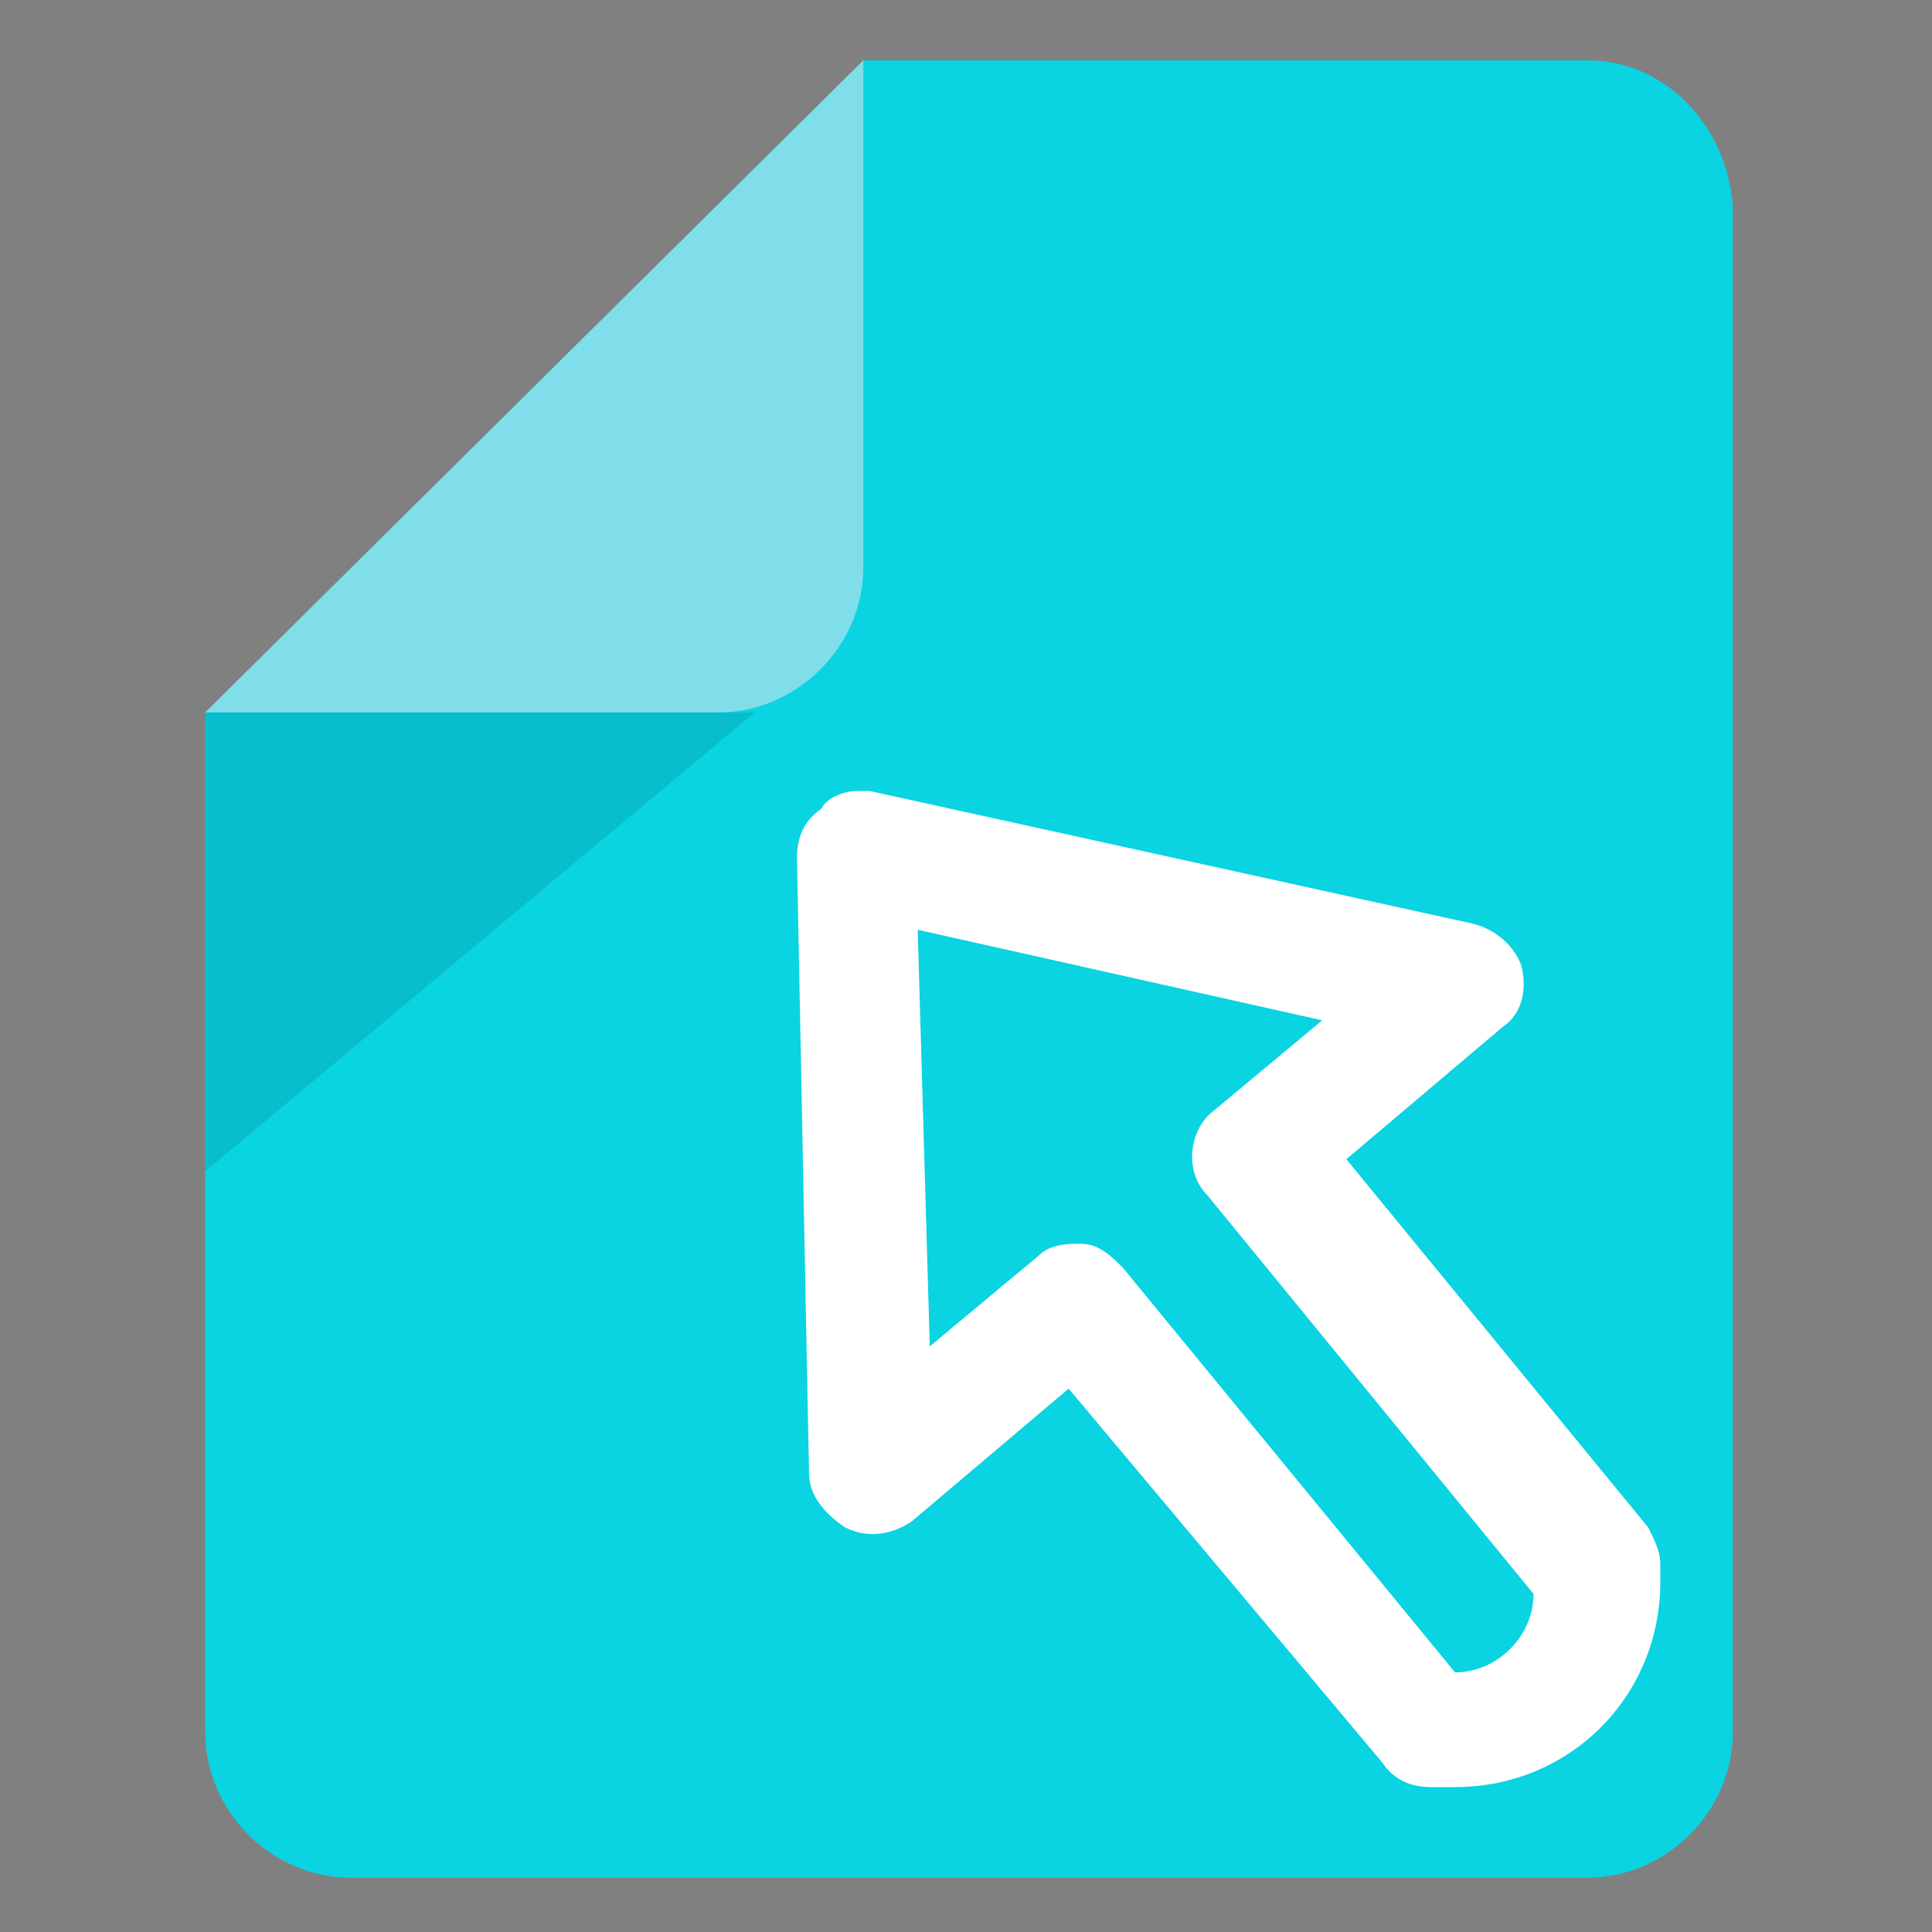 <?xml version="1.0" encoding="utf-8"?>
<!-- Generator: Adobe Illustrator 18.0.0, SVG Export Plug-In . SVG Version: 6.00 Build 0)  -->
<!DOCTYPE svg PUBLIC "-//W3C//DTD SVG 1.1//EN" "http://www.w3.org/Graphics/SVG/1.1/DTD/svg11.dtd">
<svg version="1.1" id="Layer_1" xmlns="http://www.w3.org/2000/svg" xmlns:xlink="http://www.w3.org/1999/xlink" x="0px" y="0px"
	 viewBox="0 0 32 32" enable-background="new 0 0 32 32" xml:space="preserve">
<rect x="0" y="0" width="32" height="32" fill="#808080" stroke="none"/>
<g>
	<g>
		<path fill="#0AD3E2" d="M26.3,1h-12L3.4,11.8v16.9c0,1.3,1.1,2.4,2.4,2.4h20.1h0.4c1.3,0,2.4-1.1,2.4-2.4v-0.3v-25
			C28.6,2.1,27.6,1,26.3,1z"/>
	</g>
	<g opacity="0.1">
		<polygon points="12.5,11.8 3.4,19.4 3.4,11.8 		"/>
	</g>
	<g>
		<path fill="#80DEEA" d="M11.9,11.8c1.3,0,2.4-1.1,2.4-2.4V1L3.4,11.8H11.9z"/>
	</g>
	<g>
		<g>
			<path fill="#FFFFFF" d="M14.2,13.1c0.1,0,0.1,0,0.2,0l10,2.2c0.4,0.1,0.7,0.4,0.8,0.7c0.1,0.4,0,0.8-0.3,1l-2.6,2.2l5,6.1
				c0.1,0.2,0.2,0.4,0.2,0.6v0.3c0,1.9-1.5,3.4-3.4,3.4h-0.4c-0.3,0-0.6-0.1-0.8-0.4L17.7,23l-2.6,2.2c-0.3,0.2-0.7,0.3-1.1,0.1
				c-0.3-0.2-0.6-0.5-0.6-0.9l-0.2-10.2c0-0.3,0.1-0.6,0.4-0.8C13.7,13.2,14,13.1,14.2,13.1z M21.9,16.9l-6.7-1.5l0.2,6.9l1.8-1.5
				c0.2-0.2,0.5-0.2,0.7-0.2c0.3,0,0.5,0.2,0.7,0.4l5.5,6.7c0.7,0,1.3-0.6,1.3-1.3L20,19.8c-0.4-0.4-0.3-1.1,0.1-1.4L21.9,16.9z"/>
		</g>
	</g>
</g>
</svg>
